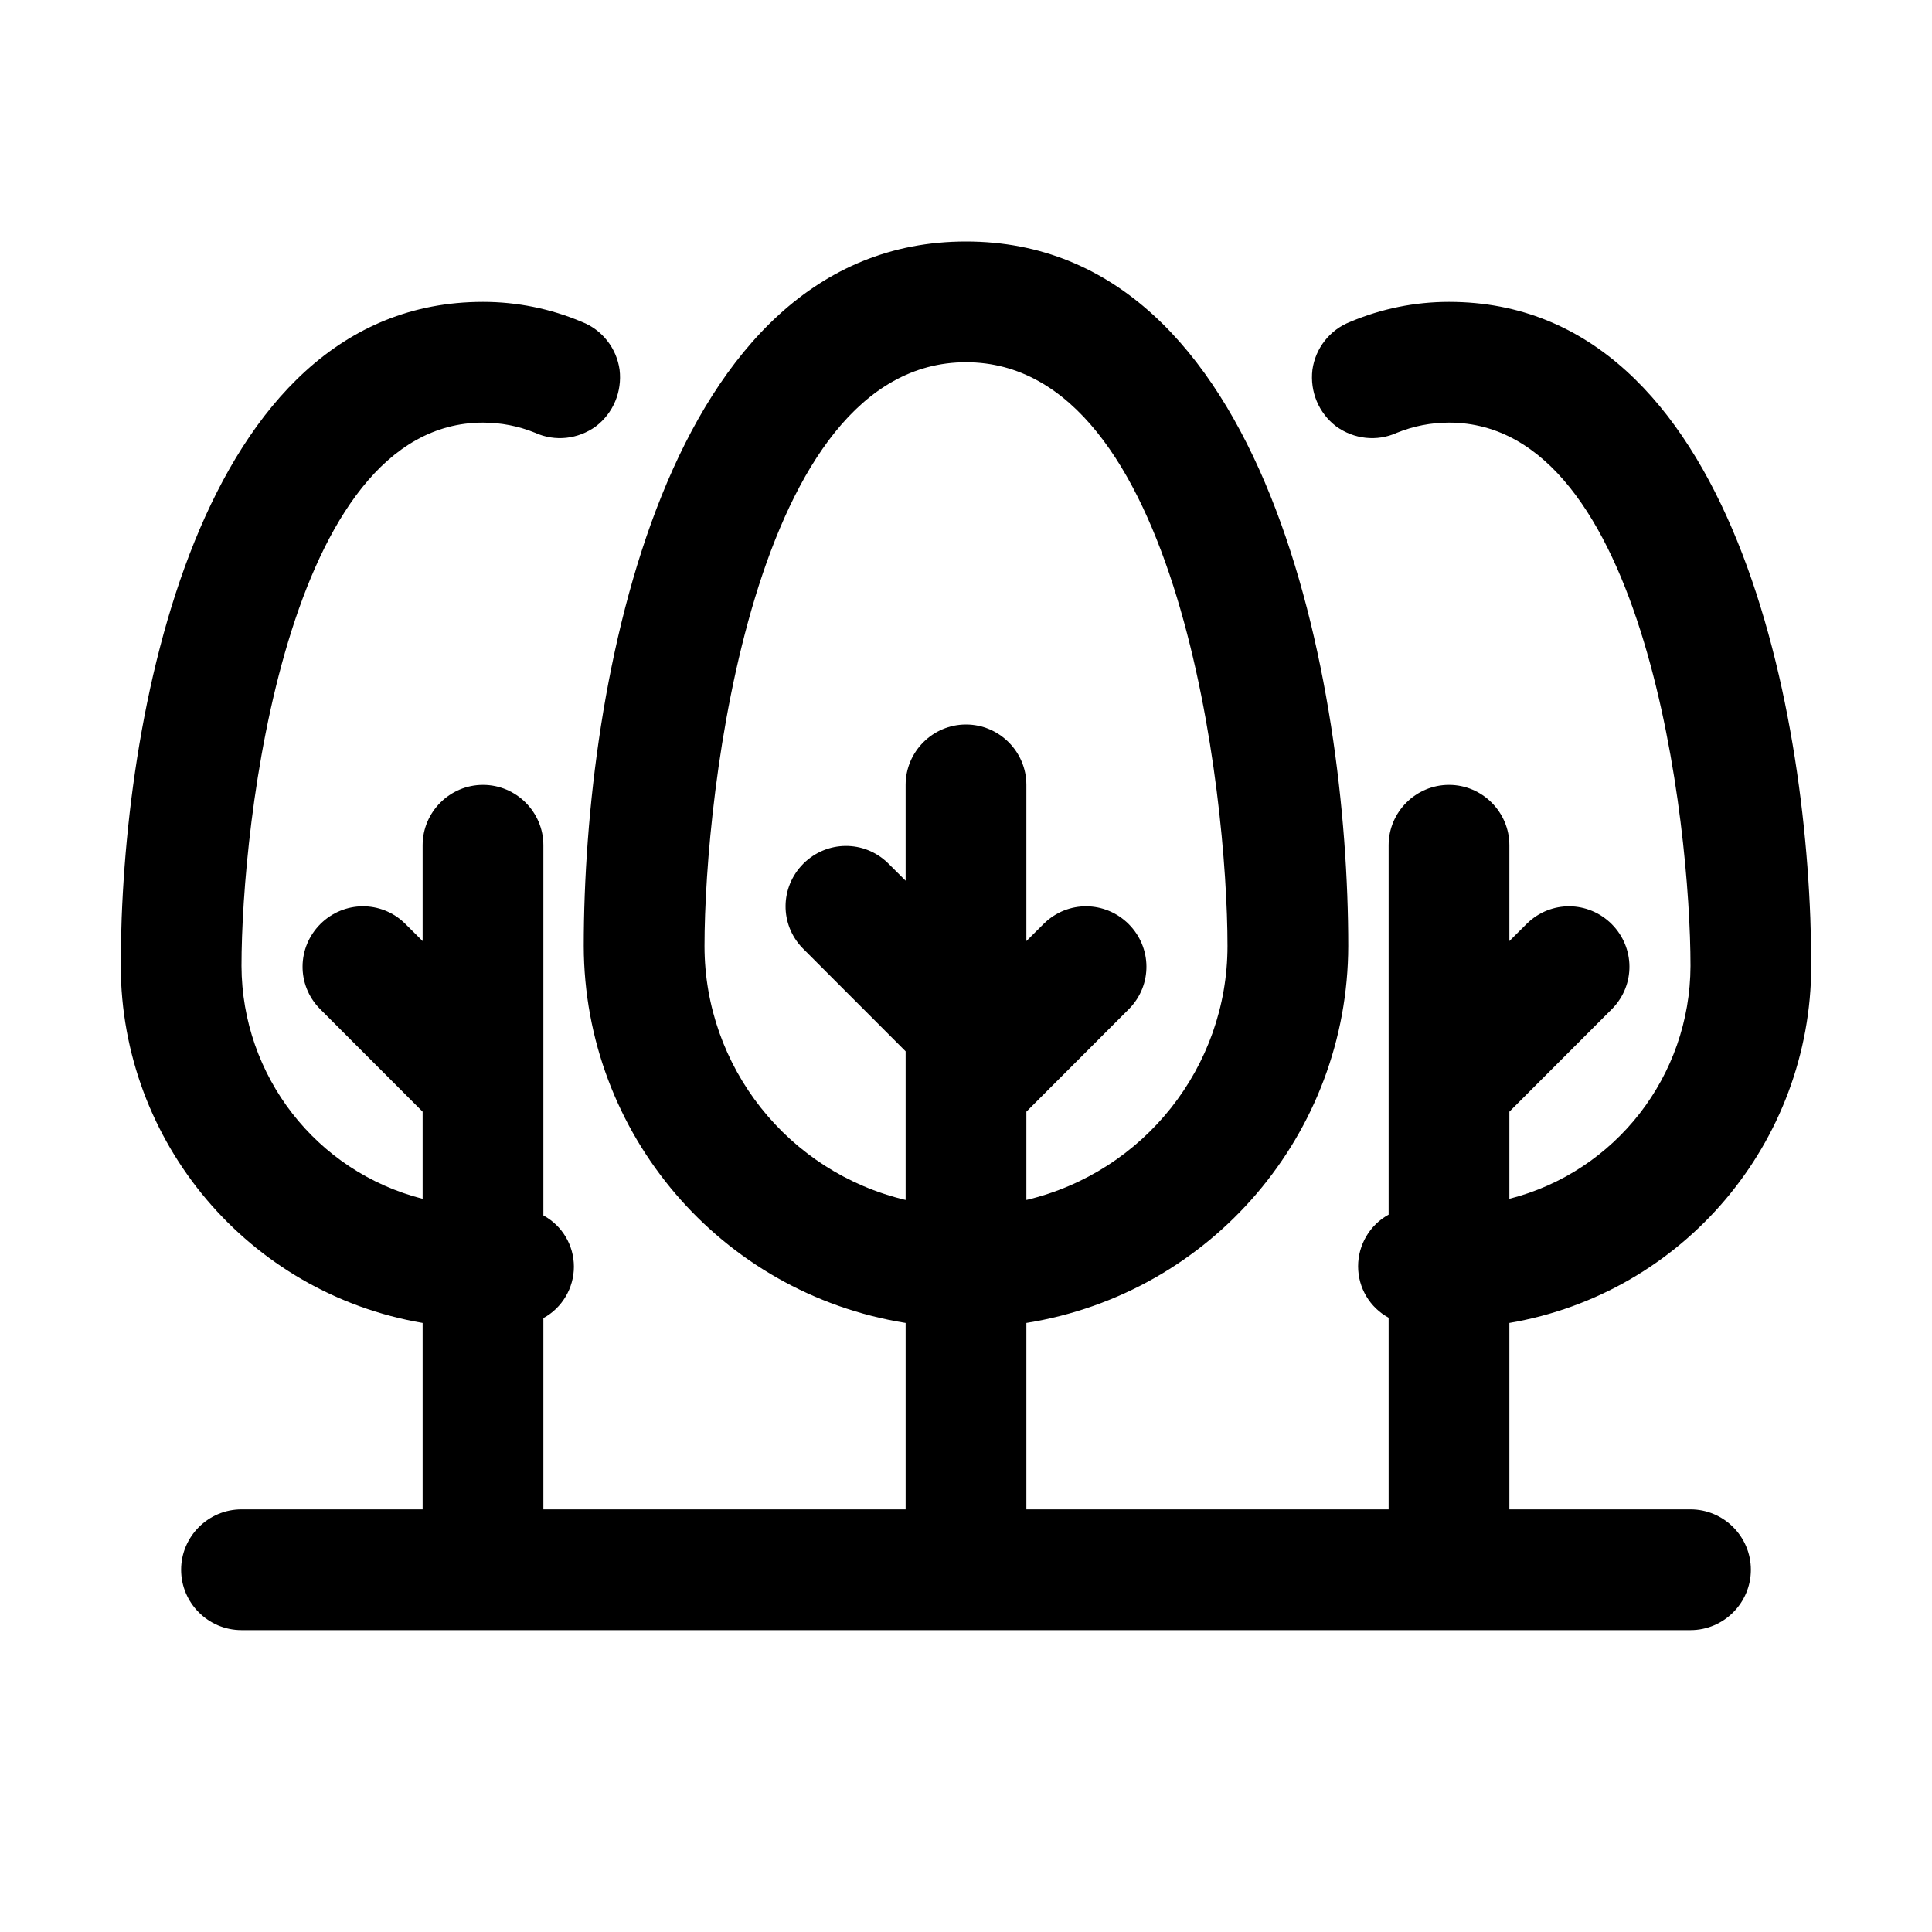 <?xml version="1.0" encoding="UTF-8"?>
<svg xmlns="http://www.w3.org/2000/svg" xmlns:xlink="http://www.w3.org/1999/xlink" width="20px" height="20px" viewBox="0 0 20 20" version="1.1">
<g id="surface1">
<path style=" stroke:none;fill-rule:nonzero;fill:rgb(0%,0%,0%);fill-opacity:1;" d="M 17.5 15.625 L 15.625 15.625 L 15.625 13.695 C 17.426 13.387 18.746 11.828 18.75 10 C 18.75 7.445 17.961 3.125 15 3.125 C 14.648 3.125 14.301 3.195 13.977 3.332 C 13.766 3.414 13.617 3.605 13.586 3.828 C 13.559 4.055 13.652 4.277 13.832 4.414 C 14.016 4.547 14.254 4.574 14.461 4.48 C 14.633 4.41 14.816 4.375 15 4.375 C 17.043 4.375 17.5 8.539 17.5 10 C 17.496 11.137 16.727 12.129 15.625 12.41 L 15.625 11.508 L 16.691 10.441 C 16.93 10.195 16.926 9.809 16.684 9.566 C 16.441 9.324 16.055 9.32 15.809 9.559 L 15.625 9.742 L 15.625 8.75 C 15.625 8.406 15.344 8.125 15 8.125 C 14.656 8.125 14.375 8.406 14.375 8.75 L 14.375 12.574 C 14.18 12.68 14.059 12.887 14.059 13.109 C 14.059 13.332 14.18 13.535 14.375 13.641 L 14.375 15.625 L 10.625 15.625 L 10.625 13.695 C 12.543 13.387 13.953 11.734 13.957 9.793 C 13.957 7.082 13.125 2.5 10 2.5 C 6.875 2.5 6.043 7.082 6.043 9.793 C 6.047 11.734 7.457 13.387 9.375 13.695 L 9.375 15.625 L 5.625 15.625 L 5.625 13.645 C 5.82 13.539 5.941 13.332 5.941 13.113 C 5.941 12.891 5.82 12.688 5.625 12.582 L 5.625 8.75 C 5.625 8.406 5.344 8.125 5 8.125 C 4.656 8.125 4.375 8.406 4.375 8.75 L 4.375 9.742 L 4.191 9.559 C 3.945 9.32 3.559 9.324 3.316 9.566 C 3.074 9.809 3.07 10.195 3.309 10.441 L 4.375 11.508 L 4.375 12.41 C 3.273 12.129 2.504 11.137 2.5 10 C 2.5 8.539 2.957 4.375 5 4.375 C 5.184 4.375 5.367 4.41 5.539 4.48 C 5.746 4.574 5.984 4.547 6.168 4.414 C 6.348 4.277 6.441 4.055 6.414 3.828 C 6.383 3.605 6.234 3.414 6.023 3.332 C 5.699 3.195 5.352 3.125 5 3.125 C 2.039 3.125 1.25 7.445 1.25 10 C 1.254 11.828 2.574 13.387 4.375 13.695 L 4.375 15.625 L 2.5 15.625 C 2.156 15.625 1.875 15.906 1.875 16.25 C 1.875 16.594 2.156 16.875 2.5 16.875 L 17.5 16.875 C 17.844 16.875 18.125 16.594 18.125 16.25 C 18.125 15.906 17.844 15.625 17.5 15.625 Z M 7.293 9.793 C 7.293 8.223 7.789 3.75 10 3.75 C 12.211 3.75 12.707 8.223 12.707 9.793 C 12.707 11.043 11.844 12.133 10.625 12.422 L 10.625 11.508 L 11.691 10.441 C 11.93 10.195 11.926 9.809 11.684 9.566 C 11.441 9.324 11.055 9.32 10.809 9.559 L 10.625 9.742 L 10.625 8.125 C 10.625 7.781 10.344 7.5 10 7.5 C 9.656 7.5 9.375 7.781 9.375 8.125 L 9.375 9.117 L 9.191 8.934 C 8.945 8.695 8.559 8.699 8.316 8.941 C 8.074 9.184 8.07 9.57 8.309 9.816 L 9.375 10.883 L 9.375 12.422 C 8.156 12.133 7.293 11.043 7.293 9.793 Z M 7.293 9.793 "/>
</g>
</svg>
